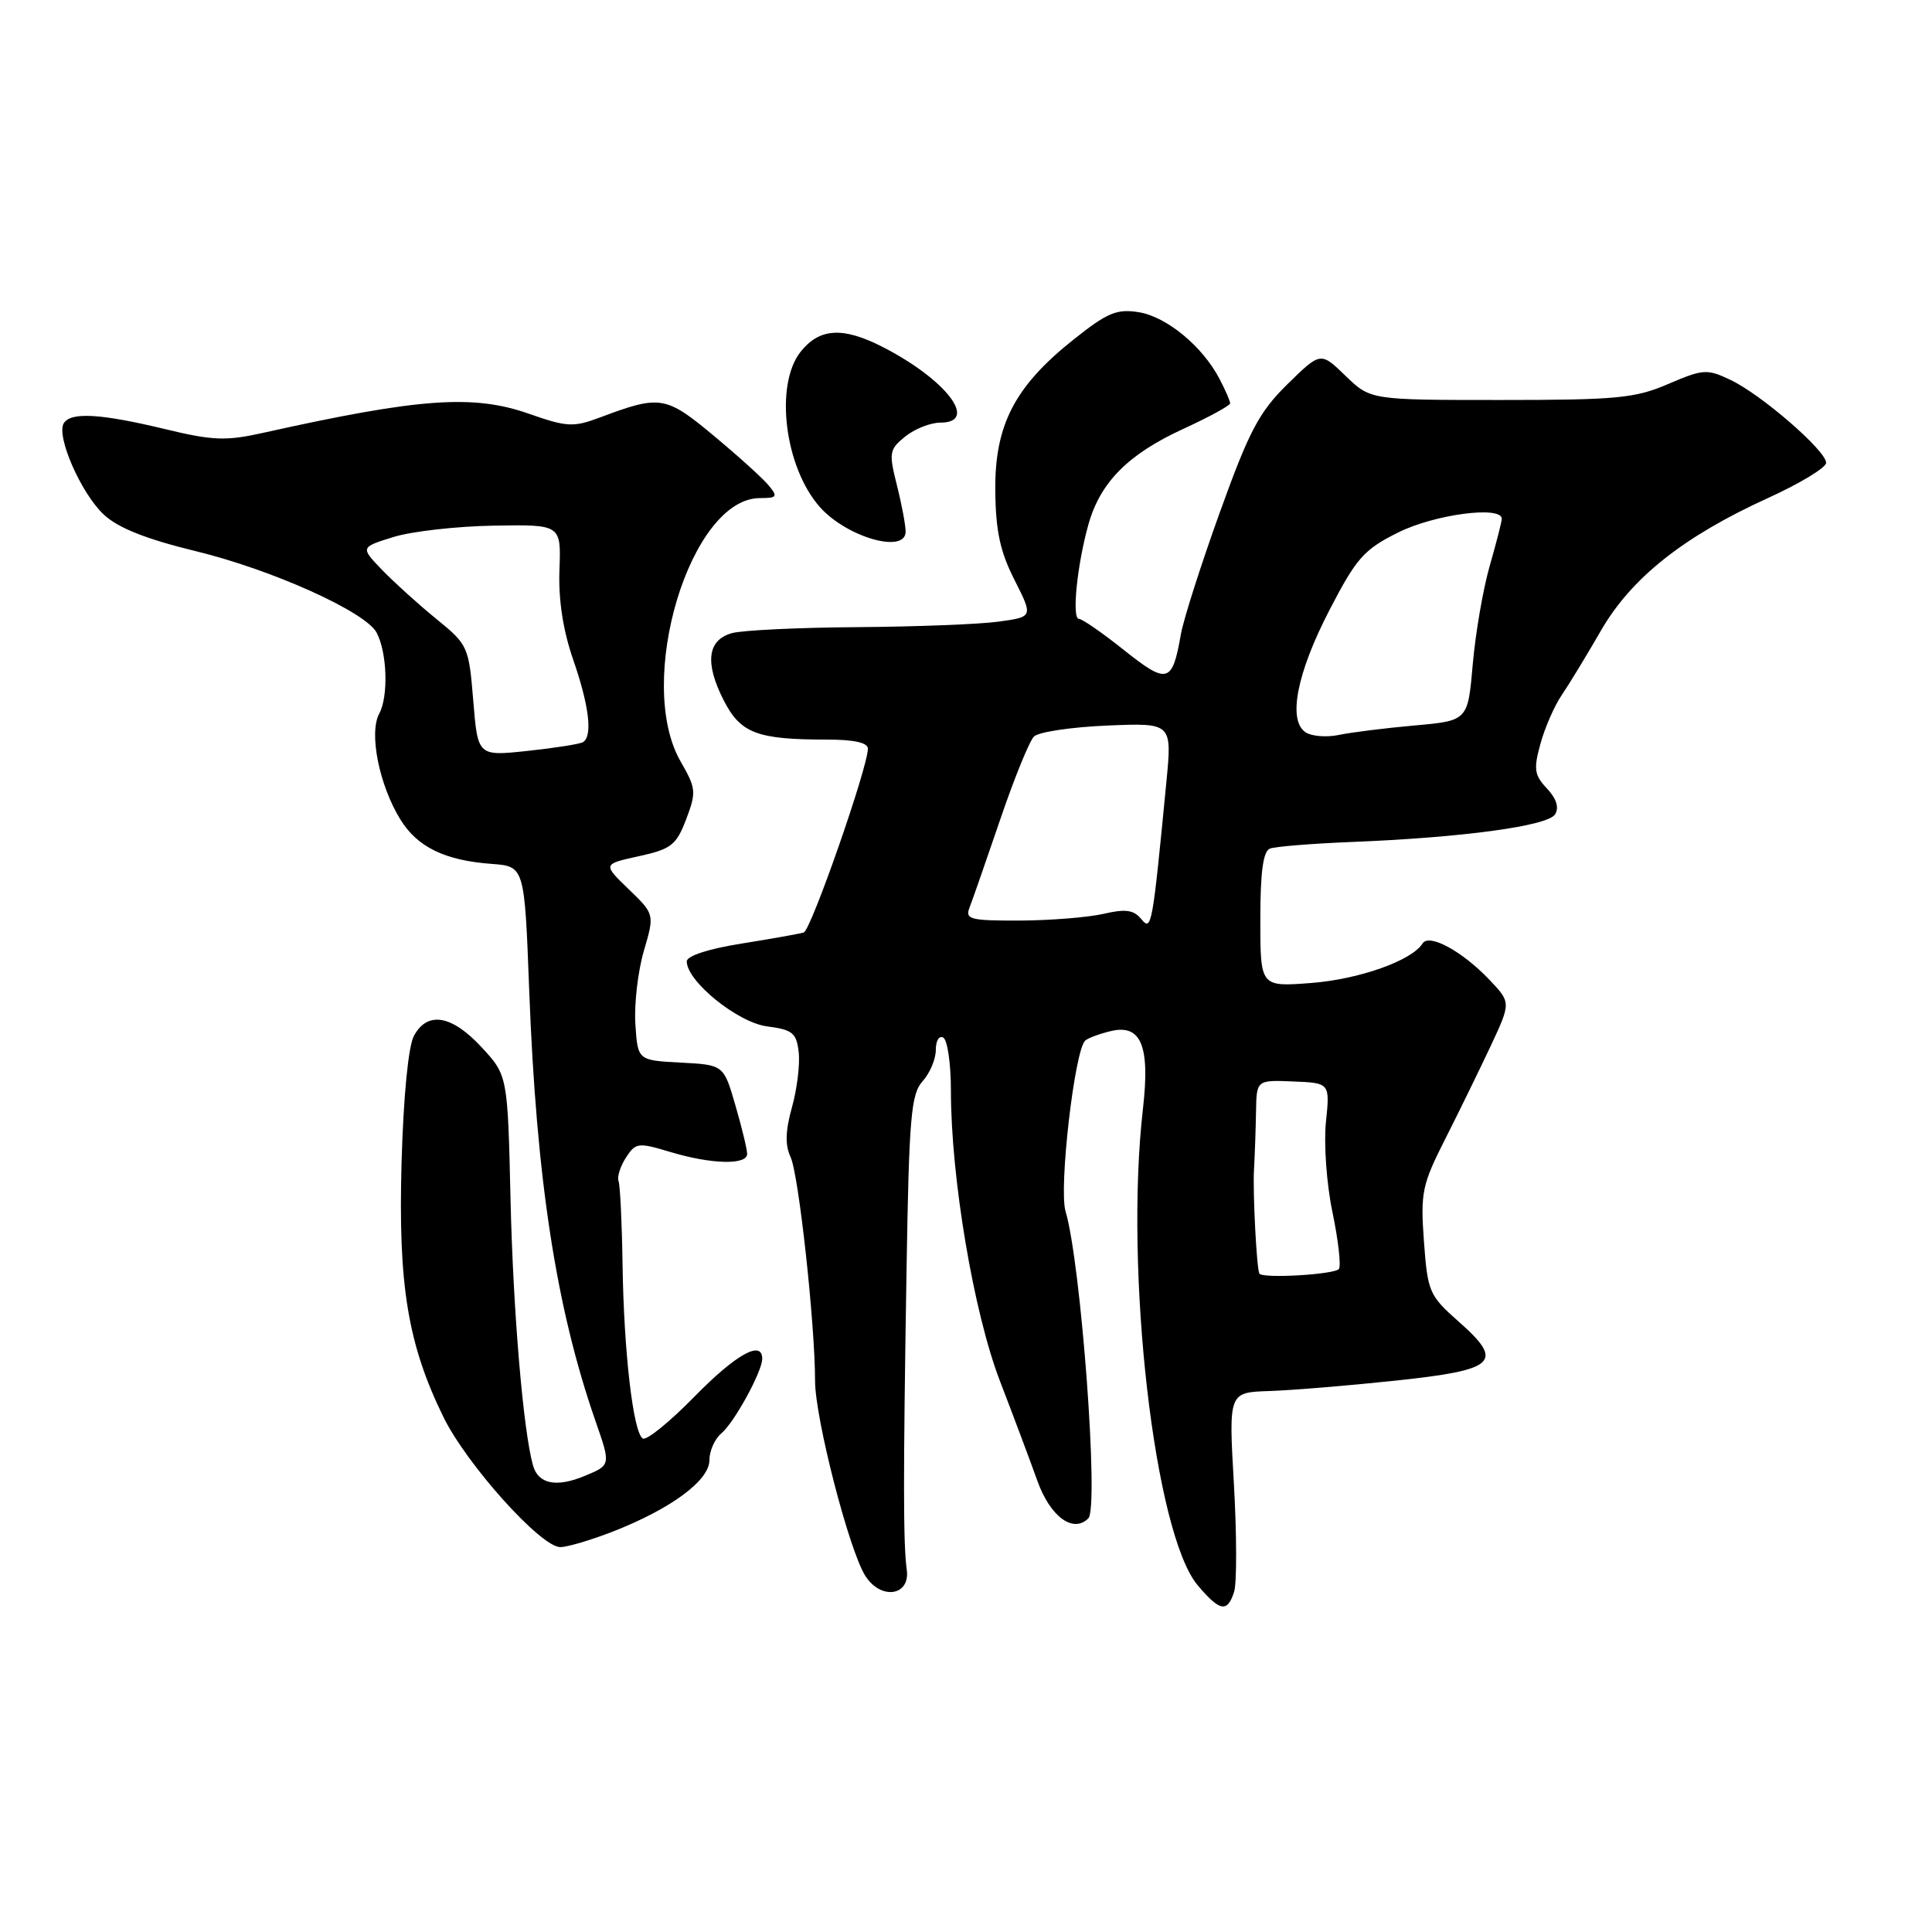 <?xml version="1.0" encoding="UTF-8" standalone="no"?>
<!DOCTYPE svg PUBLIC "-//W3C//DTD SVG 1.1//EN" "http://www.w3.org/Graphics/SVG/1.1/DTD/svg11.dtd" >
<svg xmlns="http://www.w3.org/2000/svg" xmlns:xlink="http://www.w3.org/1999/xlink" version="1.1" viewBox="0 0 256 256">
 <g >
 <path fill="currentColor"
d=" M 163.53 210.91 C 163.89 209.76 163.88 203.35 163.50 196.66 C 162.80 184.50 162.80 184.50 168.15 184.32 C 171.09 184.23 178.60 183.61 184.83 182.95 C 198.31 181.52 199.39 180.51 193.26 175.10 C 189.38 171.67 189.17 171.18 188.68 164.50 C 188.21 158.05 188.43 156.99 191.46 151.00 C 193.27 147.43 195.98 141.88 197.49 138.67 C 200.22 132.84 200.22 132.84 197.36 129.83 C 193.75 126.03 189.34 123.64 188.49 125.02 C 187.09 127.28 180.10 129.76 173.75 130.25 C 167.00 130.77 167.00 130.77 167.00 121.85 C 167.00 115.52 167.37 112.79 168.28 112.44 C 168.99 112.17 173.83 111.78 179.03 111.57 C 193.84 110.98 205.10 109.45 206.06 107.90 C 206.61 107.01 206.23 105.81 204.98 104.48 C 203.30 102.70 203.19 101.90 204.12 98.54 C 204.70 96.41 205.98 93.51 206.95 92.08 C 207.92 90.66 210.24 86.84 212.11 83.60 C 216.13 76.60 223.05 71.10 234.25 66.00 C 238.47 64.08 241.95 61.98 241.97 61.33 C 242.01 59.76 233.41 52.29 229.30 50.34 C 226.19 48.86 225.67 48.90 221.05 50.88 C 216.67 52.77 214.24 53.00 198.86 53.00 C 181.60 53.00 181.60 53.00 178.29 49.80 C 174.99 46.60 174.99 46.60 170.59 50.91 C 166.84 54.60 165.52 57.09 161.64 67.87 C 159.14 74.81 156.81 82.10 156.47 84.06 C 155.34 90.54 154.69 90.72 148.96 86.16 C 146.09 83.87 143.39 82.00 142.96 82.00 C 142.00 82.00 142.72 74.84 144.22 69.50 C 145.79 63.91 149.47 60.20 156.75 56.85 C 160.19 55.27 163.00 53.74 163.00 53.44 C 163.00 53.14 162.37 51.69 161.59 50.20 C 159.34 45.89 154.59 41.97 150.90 41.37 C 147.98 40.90 146.73 41.42 142.23 45.01 C 134.46 51.19 131.80 56.32 131.88 64.98 C 131.93 70.34 132.52 73.10 134.43 76.85 C 136.90 81.74 136.90 81.74 132.31 82.37 C 129.79 82.72 121.37 83.04 113.61 83.10 C 105.85 83.15 98.38 83.51 97.00 83.89 C 93.73 84.79 93.36 87.82 95.89 92.79 C 98.13 97.17 100.30 98.00 109.62 98.00 C 113.15 98.00 115.00 98.41 115.00 99.20 C 115.00 101.67 107.46 123.26 106.50 123.56 C 105.95 123.73 102.24 124.39 98.25 125.03 C 93.89 125.72 91.00 126.66 91.00 127.39 C 91.00 130.03 97.76 135.50 101.64 136.00 C 105.02 136.44 105.54 136.86 105.83 139.42 C 106.02 141.02 105.61 144.31 104.94 146.72 C 104.07 149.83 104.01 151.73 104.75 153.30 C 105.83 155.57 108.00 175.43 108.00 182.98 C 108.00 187.93 112.51 205.44 114.66 208.81 C 116.72 212.06 120.64 211.48 120.15 208.00 C 119.68 204.63 119.67 195.82 120.12 168.35 C 120.45 148.05 120.71 144.97 122.25 143.27 C 123.21 142.21 124.00 140.34 124.00 139.11 C 124.00 137.88 124.45 137.16 125.00 137.50 C 125.55 137.84 126.00 140.98 126.00 144.47 C 126.00 156.07 129.01 173.93 132.50 183.00 C 134.30 187.68 136.53 193.62 137.45 196.20 C 139.15 200.96 142.19 203.21 144.21 201.19 C 145.64 199.76 143.24 167.39 141.19 160.50 C 140.28 157.43 142.39 139.13 143.80 137.88 C 144.18 137.54 145.72 136.97 147.21 136.62 C 151.20 135.68 152.40 138.57 151.45 146.88 C 148.97 168.47 152.97 203.24 158.70 210.06 C 161.64 213.54 162.64 213.72 163.53 210.91 Z  M 81.21 202.94 C 88.91 199.93 94.00 196.17 94.00 193.49 C 94.00 192.25 94.71 190.66 95.57 189.94 C 97.28 188.53 101.00 181.73 101.00 180.04 C 101.00 177.50 97.50 179.46 92.00 185.08 C 88.73 188.42 85.66 190.91 85.17 190.61 C 83.90 189.82 82.66 179.12 82.49 167.50 C 82.41 162.00 82.17 157.05 81.96 156.50 C 81.75 155.95 82.19 154.55 82.94 153.39 C 84.23 151.40 84.55 151.36 88.81 152.64 C 94.25 154.28 99.00 154.40 99.00 152.90 C 99.00 152.30 98.30 149.40 97.44 146.45 C 95.89 141.10 95.89 141.10 90.19 140.80 C 84.50 140.50 84.50 140.50 84.19 135.69 C 84.02 133.04 84.53 128.69 85.31 126.01 C 86.74 121.14 86.74 121.14 83.30 117.82 C 79.86 114.50 79.86 114.50 84.66 113.45 C 88.94 112.51 89.61 111.99 90.92 108.56 C 92.28 104.97 92.24 104.46 90.19 100.91 C 84.12 90.36 91.45 66.00 100.70 66.00 C 102.96 66.00 103.09 65.81 101.87 64.34 C 101.12 63.42 97.84 60.45 94.59 57.75 C 88.23 52.44 87.47 52.32 79.57 55.29 C 75.97 56.64 75.16 56.60 70.07 54.82 C 62.71 52.23 55.52 52.75 34.84 57.36 C 29.94 58.45 28.20 58.39 21.84 56.85 C 13.31 54.80 9.38 54.57 8.45 56.08 C 7.41 57.77 10.75 65.40 13.77 68.20 C 15.66 69.96 19.39 71.44 25.93 73.03 C 36.01 75.47 48.43 81.06 49.90 83.82 C 51.30 86.44 51.49 92.28 50.25 94.56 C 48.86 97.12 50.24 104.04 53.06 108.60 C 55.32 112.25 58.94 114.01 65.13 114.47 C 69.50 114.79 69.50 114.79 70.12 131.15 C 71.07 156.32 73.69 173.30 78.91 188.31 C 80.94 194.13 80.94 194.13 77.52 195.55 C 73.72 197.14 71.31 196.65 70.62 194.16 C 69.32 189.50 67.99 173.70 67.65 159.00 C 67.27 142.50 67.27 142.50 63.80 138.75 C 59.85 134.49 56.64 133.95 54.85 137.25 C 54.11 138.61 53.46 145.23 53.21 154.00 C 52.75 170.30 54.03 178.10 58.75 187.75 C 61.84 194.06 71.66 205.00 74.24 205.00 C 75.17 205.00 78.31 204.07 81.21 202.94 Z  M 120.00 70.44 C 120.00 69.59 119.48 66.81 118.84 64.28 C 117.76 59.98 117.83 59.55 119.95 57.84 C 121.20 56.83 123.30 56.00 124.61 56.00 C 129.76 56.00 125.37 50.27 116.91 45.95 C 111.65 43.27 108.57 43.47 106.07 46.63 C 102.61 51.04 103.98 61.96 108.65 67.20 C 112.21 71.20 120.00 73.42 120.00 70.44 Z  M 166.87 168.75 C 166.51 168.06 165.99 158.05 166.16 155.00 C 166.27 153.07 166.39 149.61 166.43 147.30 C 166.50 143.10 166.50 143.10 171.36 143.30 C 176.23 143.50 176.23 143.50 175.69 148.70 C 175.40 151.56 175.78 156.90 176.55 160.58 C 177.32 164.26 177.71 167.66 177.42 168.13 C 176.96 168.88 167.23 169.45 166.87 168.75 Z  M 151.22 121.78 C 150.22 120.56 149.13 120.41 146.22 121.09 C 144.17 121.56 139.19 121.96 135.14 121.98 C 128.54 122.00 127.86 121.82 128.47 120.25 C 128.85 119.29 130.67 114.04 132.53 108.60 C 134.38 103.15 136.40 98.20 137.00 97.60 C 137.60 96.99 141.97 96.34 146.70 96.14 C 155.31 95.78 155.31 95.78 154.55 103.64 C 152.69 122.86 152.59 123.43 151.22 121.78 Z  M 173.02 97.05 C 170.60 95.49 171.82 89.20 176.18 80.80 C 179.74 73.93 180.73 72.81 185.28 70.55 C 190.11 68.14 199.02 66.98 198.99 68.75 C 198.98 69.16 198.26 71.97 197.39 75.00 C 196.52 78.03 195.51 83.88 195.15 88.00 C 194.50 95.50 194.50 95.50 187.42 96.13 C 183.53 96.48 179.03 97.04 177.42 97.38 C 175.82 97.72 173.83 97.57 173.02 97.05 Z  M 62.71 92.85 C 62.12 85.66 62.01 85.42 57.80 82.00 C 55.44 80.08 52.21 77.15 50.62 75.51 C 47.75 72.52 47.75 72.52 52.12 71.16 C 54.53 70.41 60.52 69.73 65.42 69.65 C 74.35 69.50 74.35 69.50 74.13 75.50 C 73.98 79.45 74.60 83.51 75.95 87.41 C 78.07 93.52 78.55 97.55 77.25 98.34 C 76.84 98.59 73.53 99.11 69.90 99.50 C 63.31 100.20 63.31 100.20 62.71 92.85 Z "/>
</g>
</svg>